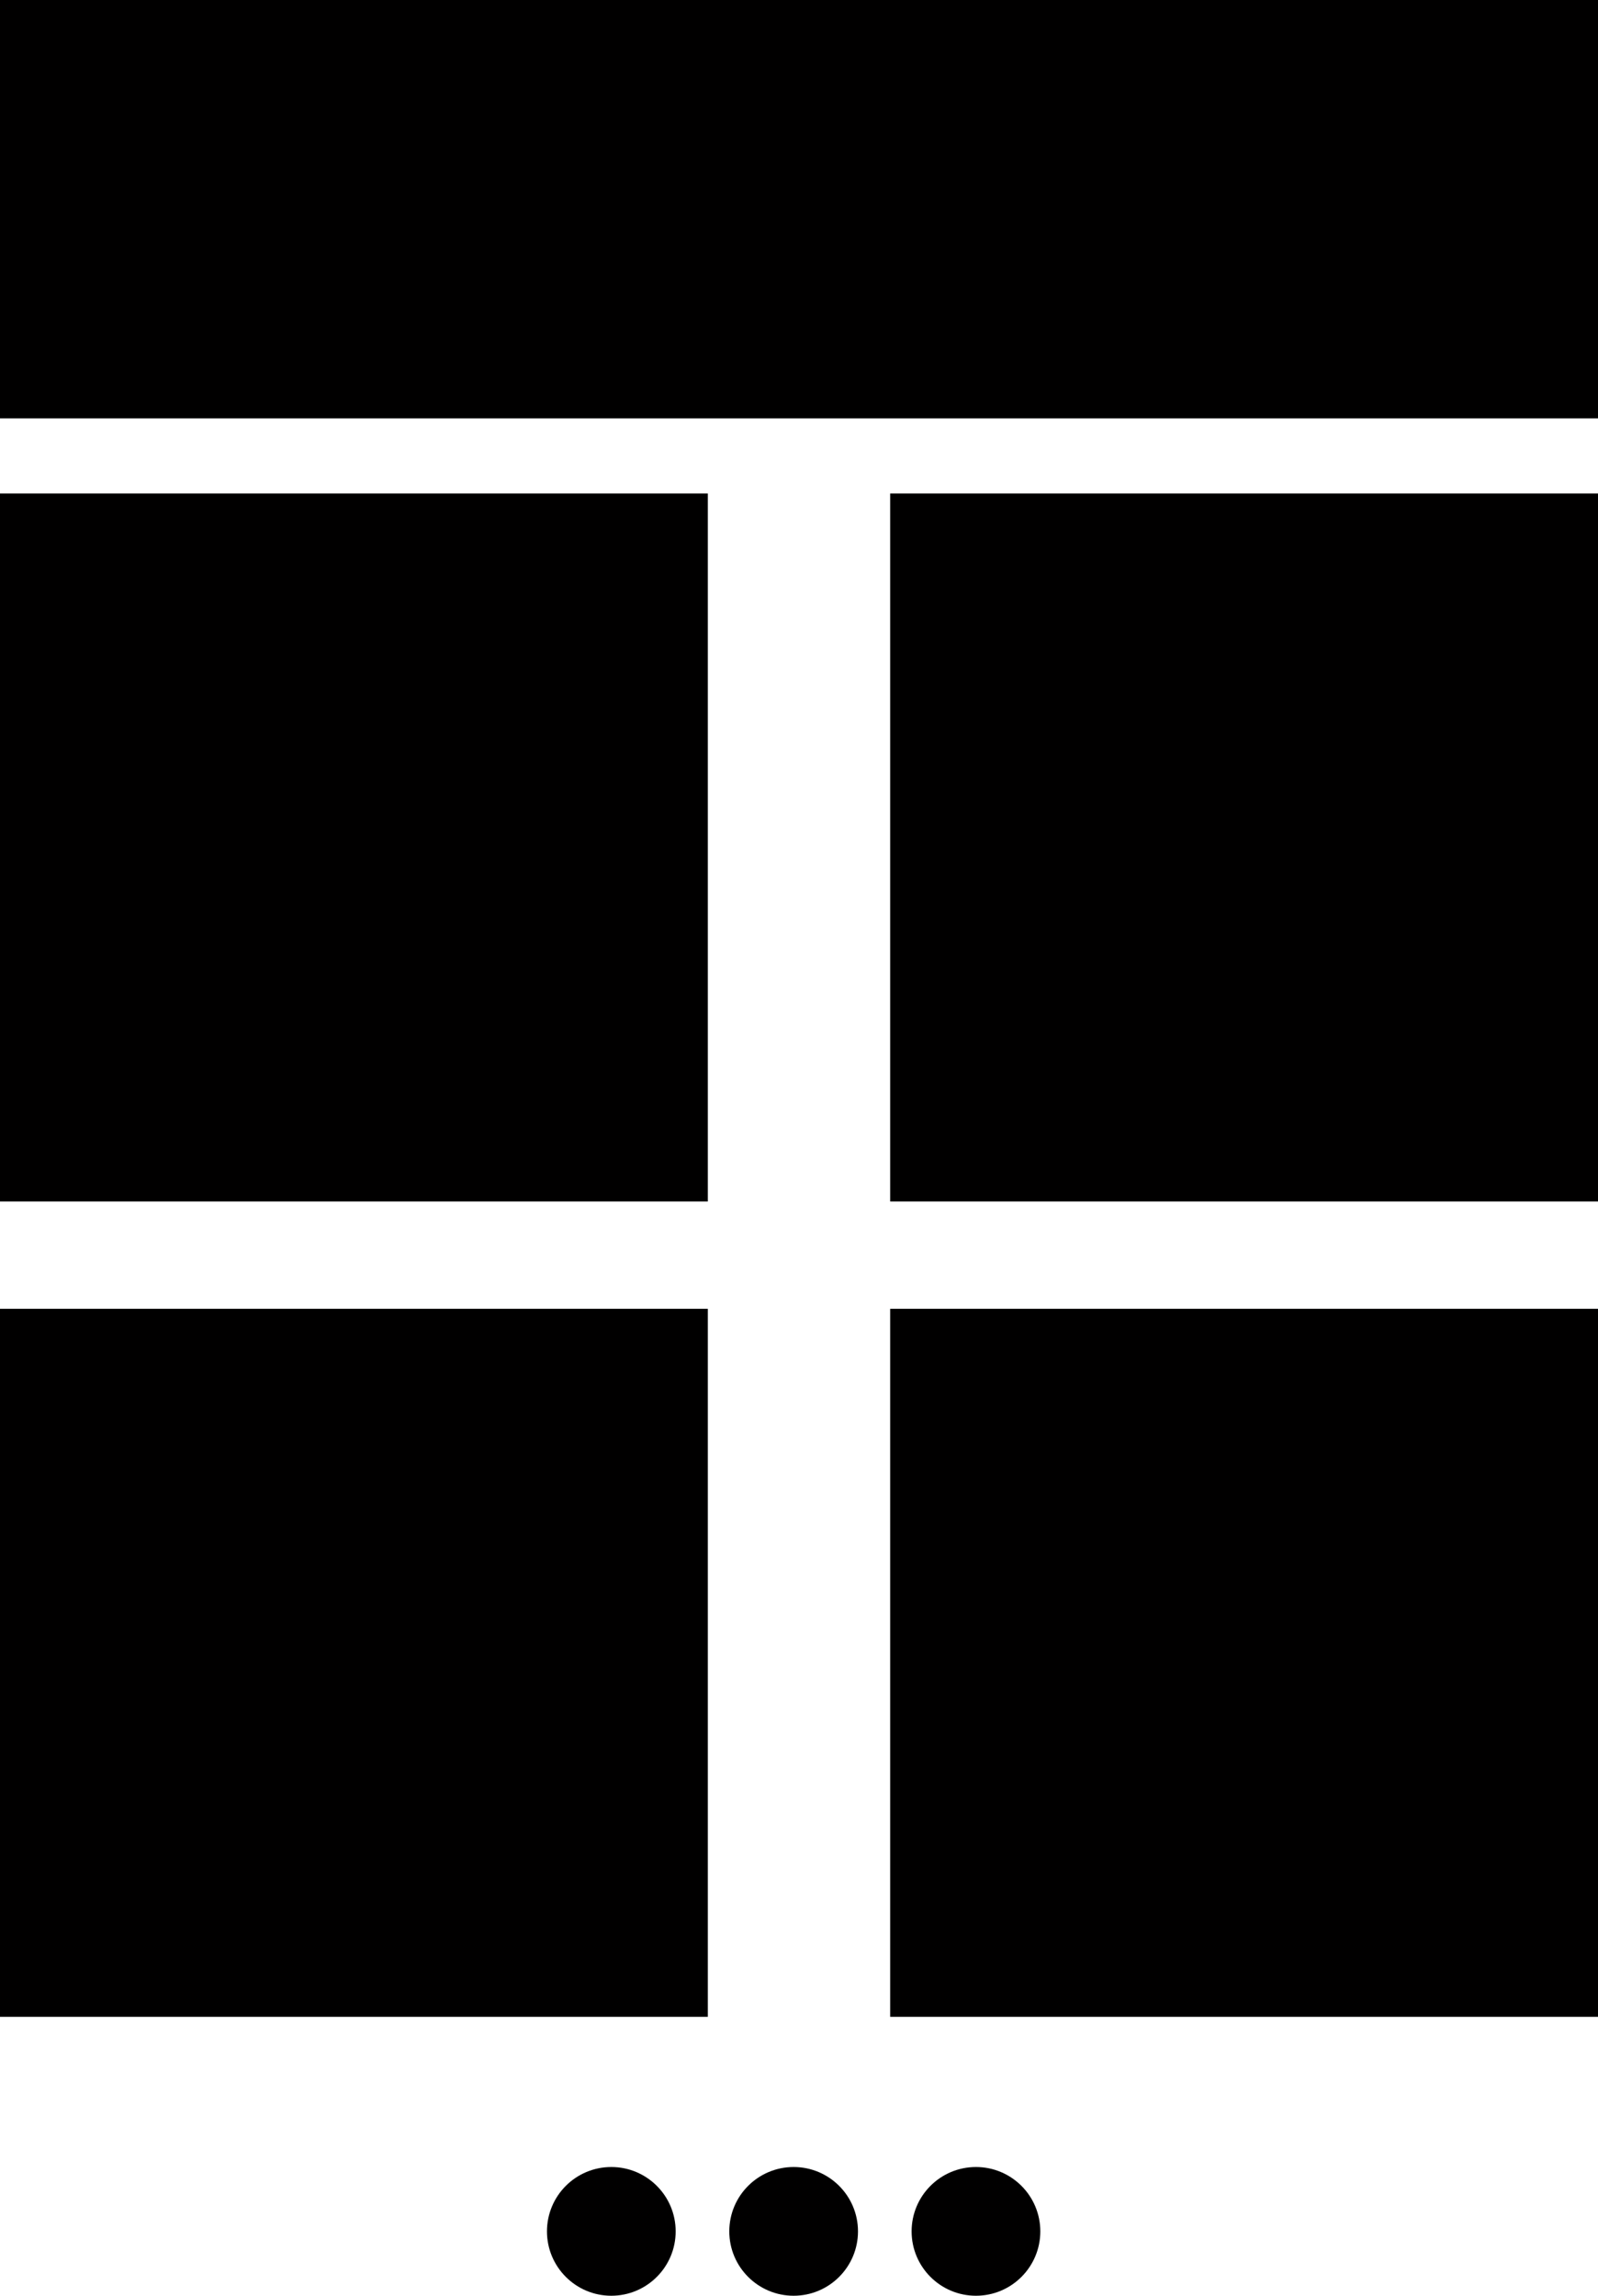 <svg width="149" height="214" viewBox="0 0 149 214" fill="none" xmlns="http://www.w3.org/2000/svg">
<rect width="149" height="39" fill="#010000"/>
<rect x="83" y="46" width="66" height="66" fill="#010000"/>
<rect x="83" y="122" width="66" height="66" fill="#010000"/>
<rect y="46" width="66" height="66" fill="#010000"/>
<rect y="122" width="66" height="66" fill="#010000"/>
<circle cx="91" cy="208" r="6" fill="#010000"/>
<circle cx="74" cy="208" r="6" fill="#010000"/>
<circle cx="57" cy="208" r="6" fill="#010000"/>
</svg>

